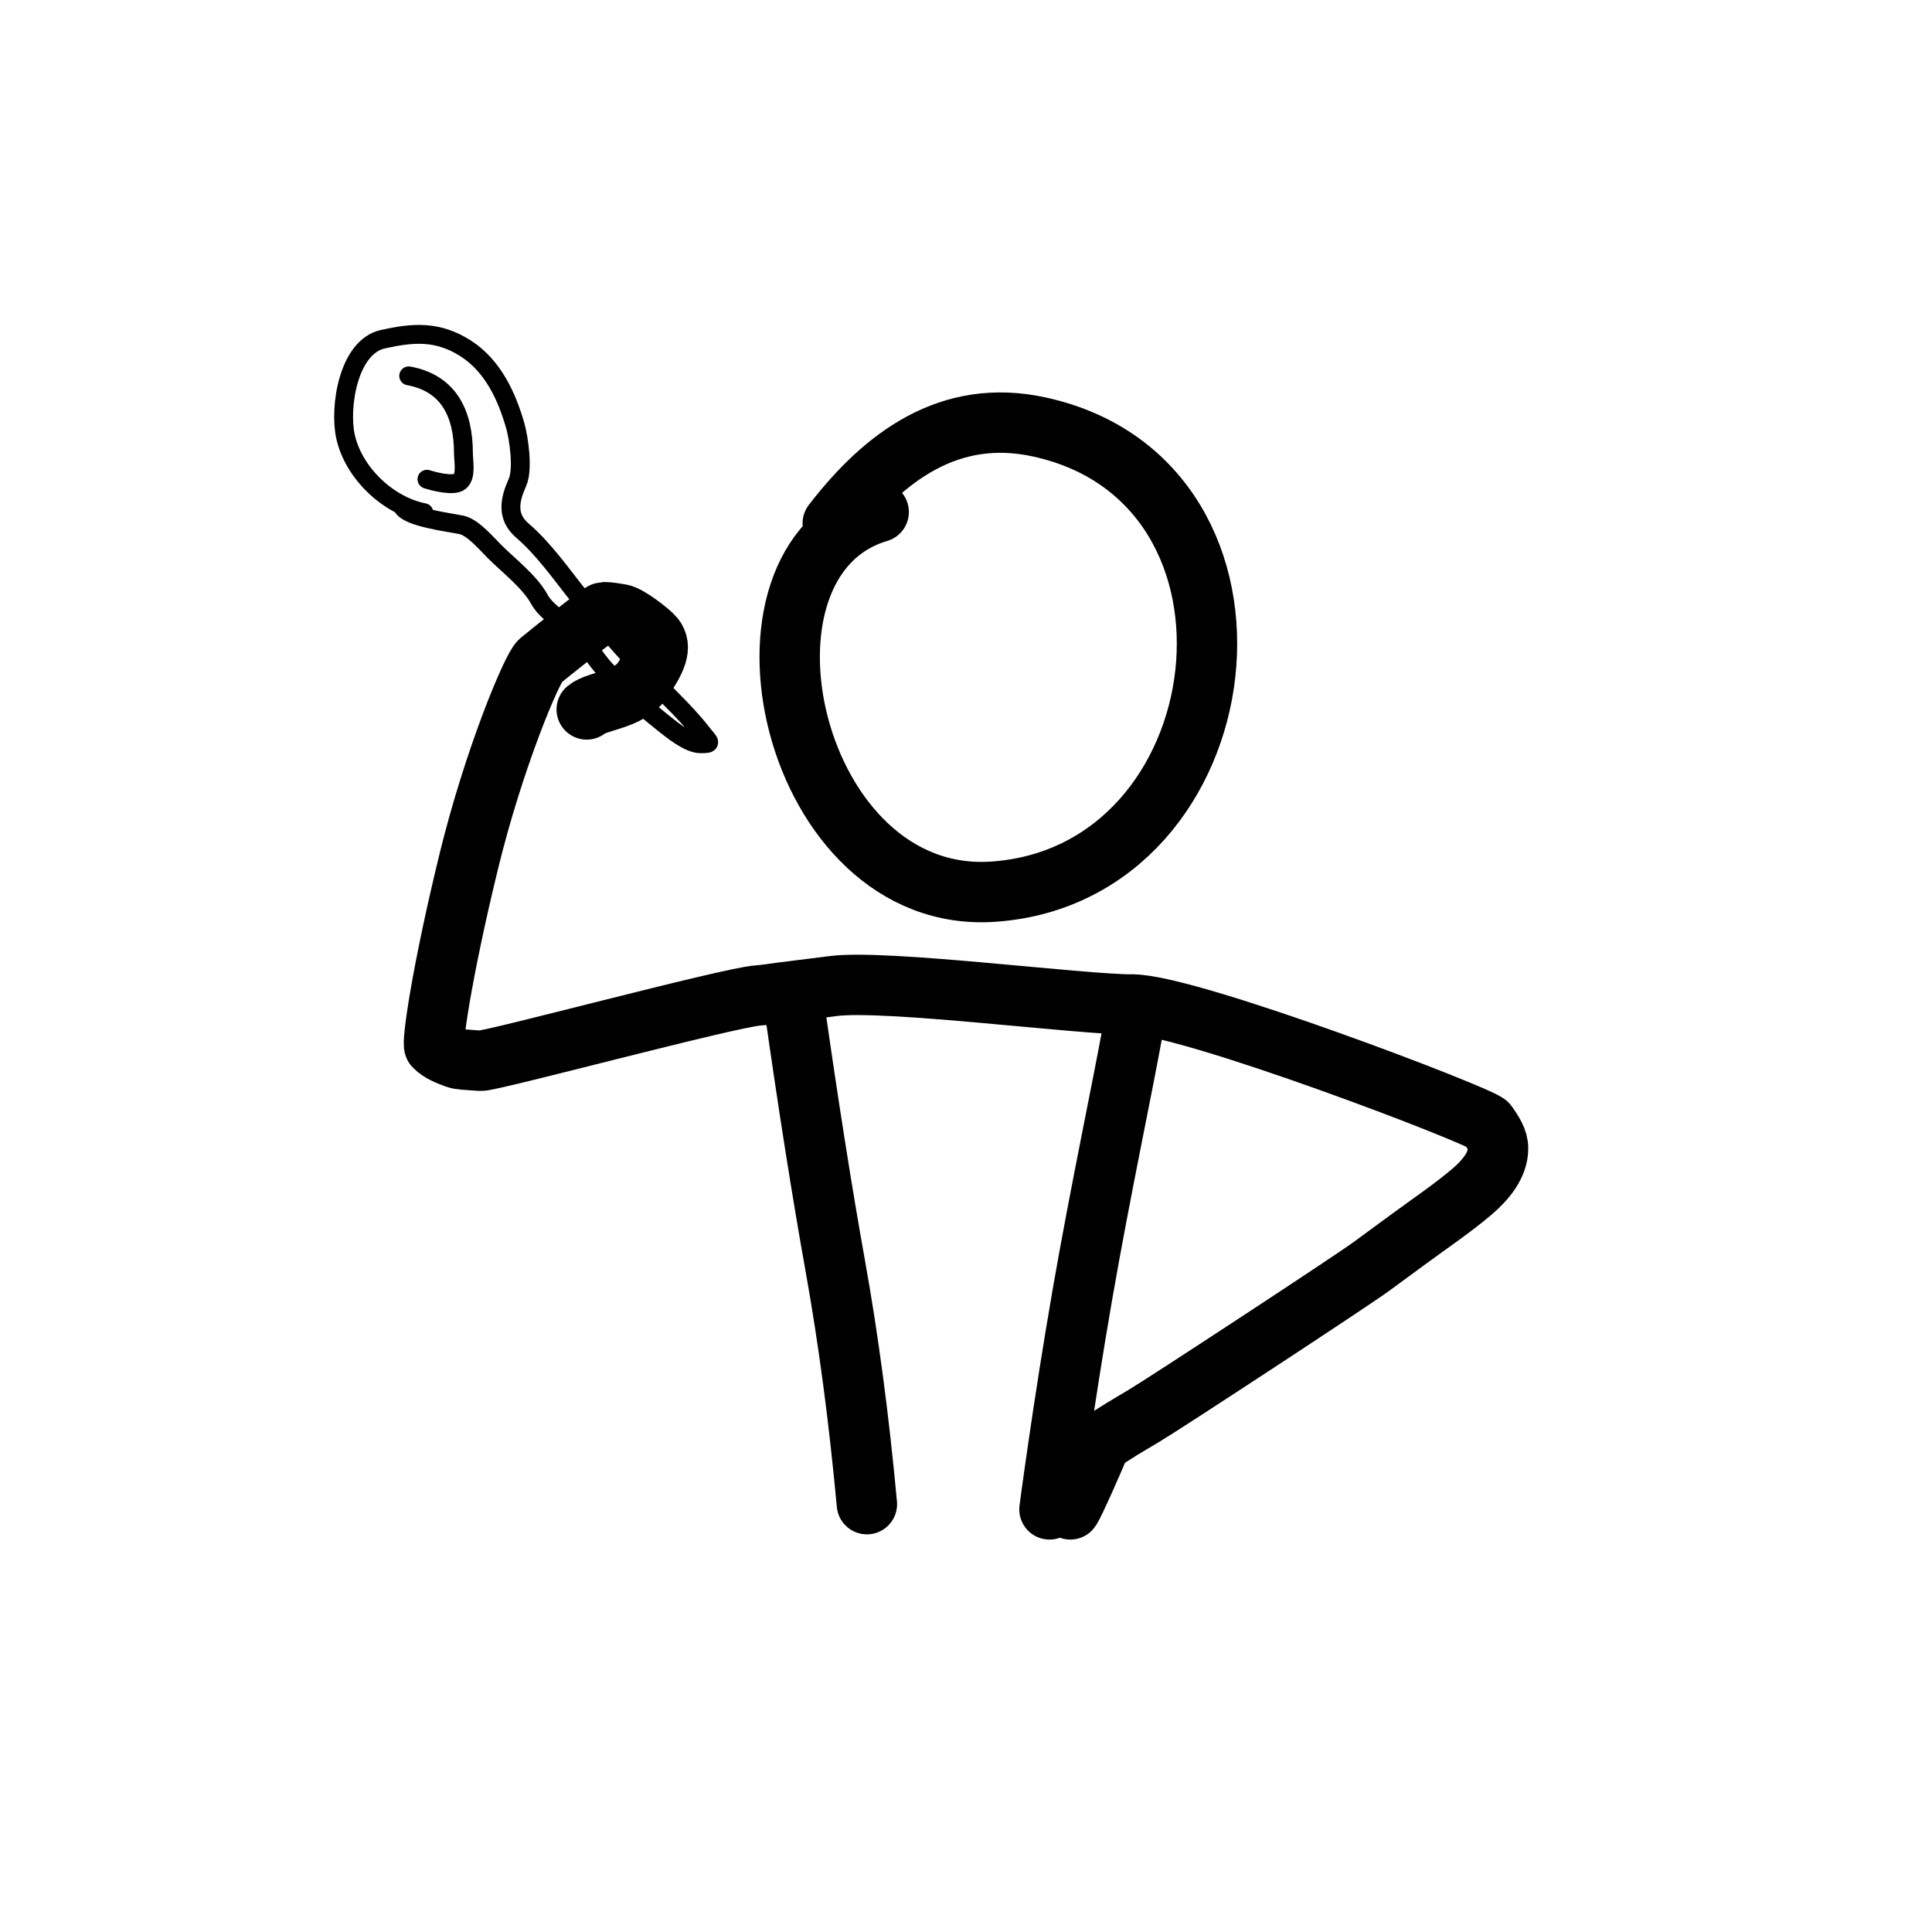 <svg width="512" height="512" viewBox="0 0 512 512" fill="none" xmlns="http://www.w3.org/2000/svg">
<path d="M220.685 138.688C234.329 120.979 251.691 107.944 275.488 113.162C342.551 127.862 329.651 231.626 263.311 236.299C209.595 240.086 189.498 148.519 232.862 135.685" stroke="black" stroke-width="16" stroke-linecap="round" stroke-linejoin="round"/>
<path d="M210.383 265.91C214.214 292.859 217.876 316.069 221.369 335.538C224.862 355.007 227.651 376.033 229.736 398.618" stroke="black" stroke-width="16" stroke-linecap="round" stroke-linejoin="round"/>
<path d="M300.235 272.822C297.811 286.515 291.568 315.88 286.87 342.947C281.675 372.88 278.117 400 278.117 400" stroke="black" stroke-width="16" stroke-linecap="round" stroke-linejoin="round"/>
<path d="M300.235 266.218C286.059 266.218 234.928 259.526 220.844 261.311C216.186 261.893 211.521 262.485 206.864 263.067C204.861 263.321 202.844 263.678 200.83 263.816C193.124 264.354 130.168 281.283 127.335 281.115C126.664 281.072 126.007 281.031 125.34 280.977C124.035 280.871 121.858 280.809 120.845 280.428C118.713 279.603 116.792 278.959 115.112 277.312C114.413 276.63 116.931 258.275 124.174 228.505C130.869 200.991 141.05 176.92 143.104 175.195C145.132 173.504 159.116 162.232 159.985 162.232C161.467 162.232 162.937 162.543 164.433 162.765C166.662 163.103 172.396 167.668 173.378 168.885C175.425 171.441 173.985 174.799 170.324 180.188C166.662 185.577 158.428 185.577 155.487 188.006" stroke="black" stroke-width="16" stroke-linecap="round" stroke-linejoin="round"/>
<path d="M300.236 266.219C315.263 266.219 392.817 295.868 394.173 297.885C395.593 300.006 397 301.918 397 304.358C397 308.658 393.853 312.598 390.122 315.782C384.918 320.217 379.012 324.174 373.383 328.315C370.063 330.752 366.732 333.2 363.412 335.637C358.181 339.48 308.811 371.848 303.102 375.25C299.095 377.641 294.989 379.988 291.309 382.643C291.234 383.191 291.088 383.742 290.877 384.285C290.398 385.489 284.562 398.928 283.647 400" stroke="black" stroke-width="16" stroke-linecap="round" stroke-linejoin="round"/>
<path d="M112.341 135.864C102.839 134 93.715 125.368 91.571 115.72C89.863 108.035 92.255 91.938 101.464 89.892C109.378 88.133 115.978 87.555 123.442 92.354C130.695 97.016 134.358 105.156 136.558 112.855C137.498 116.145 138.68 124.342 137.14 127.806C135.066 132.472 134.111 136.906 138.483 140.653C144.134 145.497 148.8 152.229 153.434 158.021C160.975 167.448 169.027 176.434 177.606 185.014C180.526 187.934 183.496 191.032 186.021 194.28C188.013 196.84 188.928 197.1 185.663 197.1C182.516 197.1 178.054 193.43 175.591 191.46C170.042 187.02 165.431 182.86 160.506 177.583C157.24 174.083 154.736 169.233 151.016 166.303C148.321 164.179 144.603 161.878 142.914 158.782C140.394 154.162 134.744 149.851 131.052 146.159C129.037 144.144 125.343 139.782 122.413 139.131C119.198 138.417 108.152 137.154 106.701 134.252" stroke="black" stroke-width="5" stroke-linecap="round"/>
<path d="M108.312 99.606C119.141 101.594 122.816 109.896 122.816 120.107C122.816 122.218 123.656 126.167 121.831 127.627C120.175 128.952 114.801 127.552 113.147 127.001" stroke="black" stroke-width="5" stroke-linecap="round"/>
</svg>
